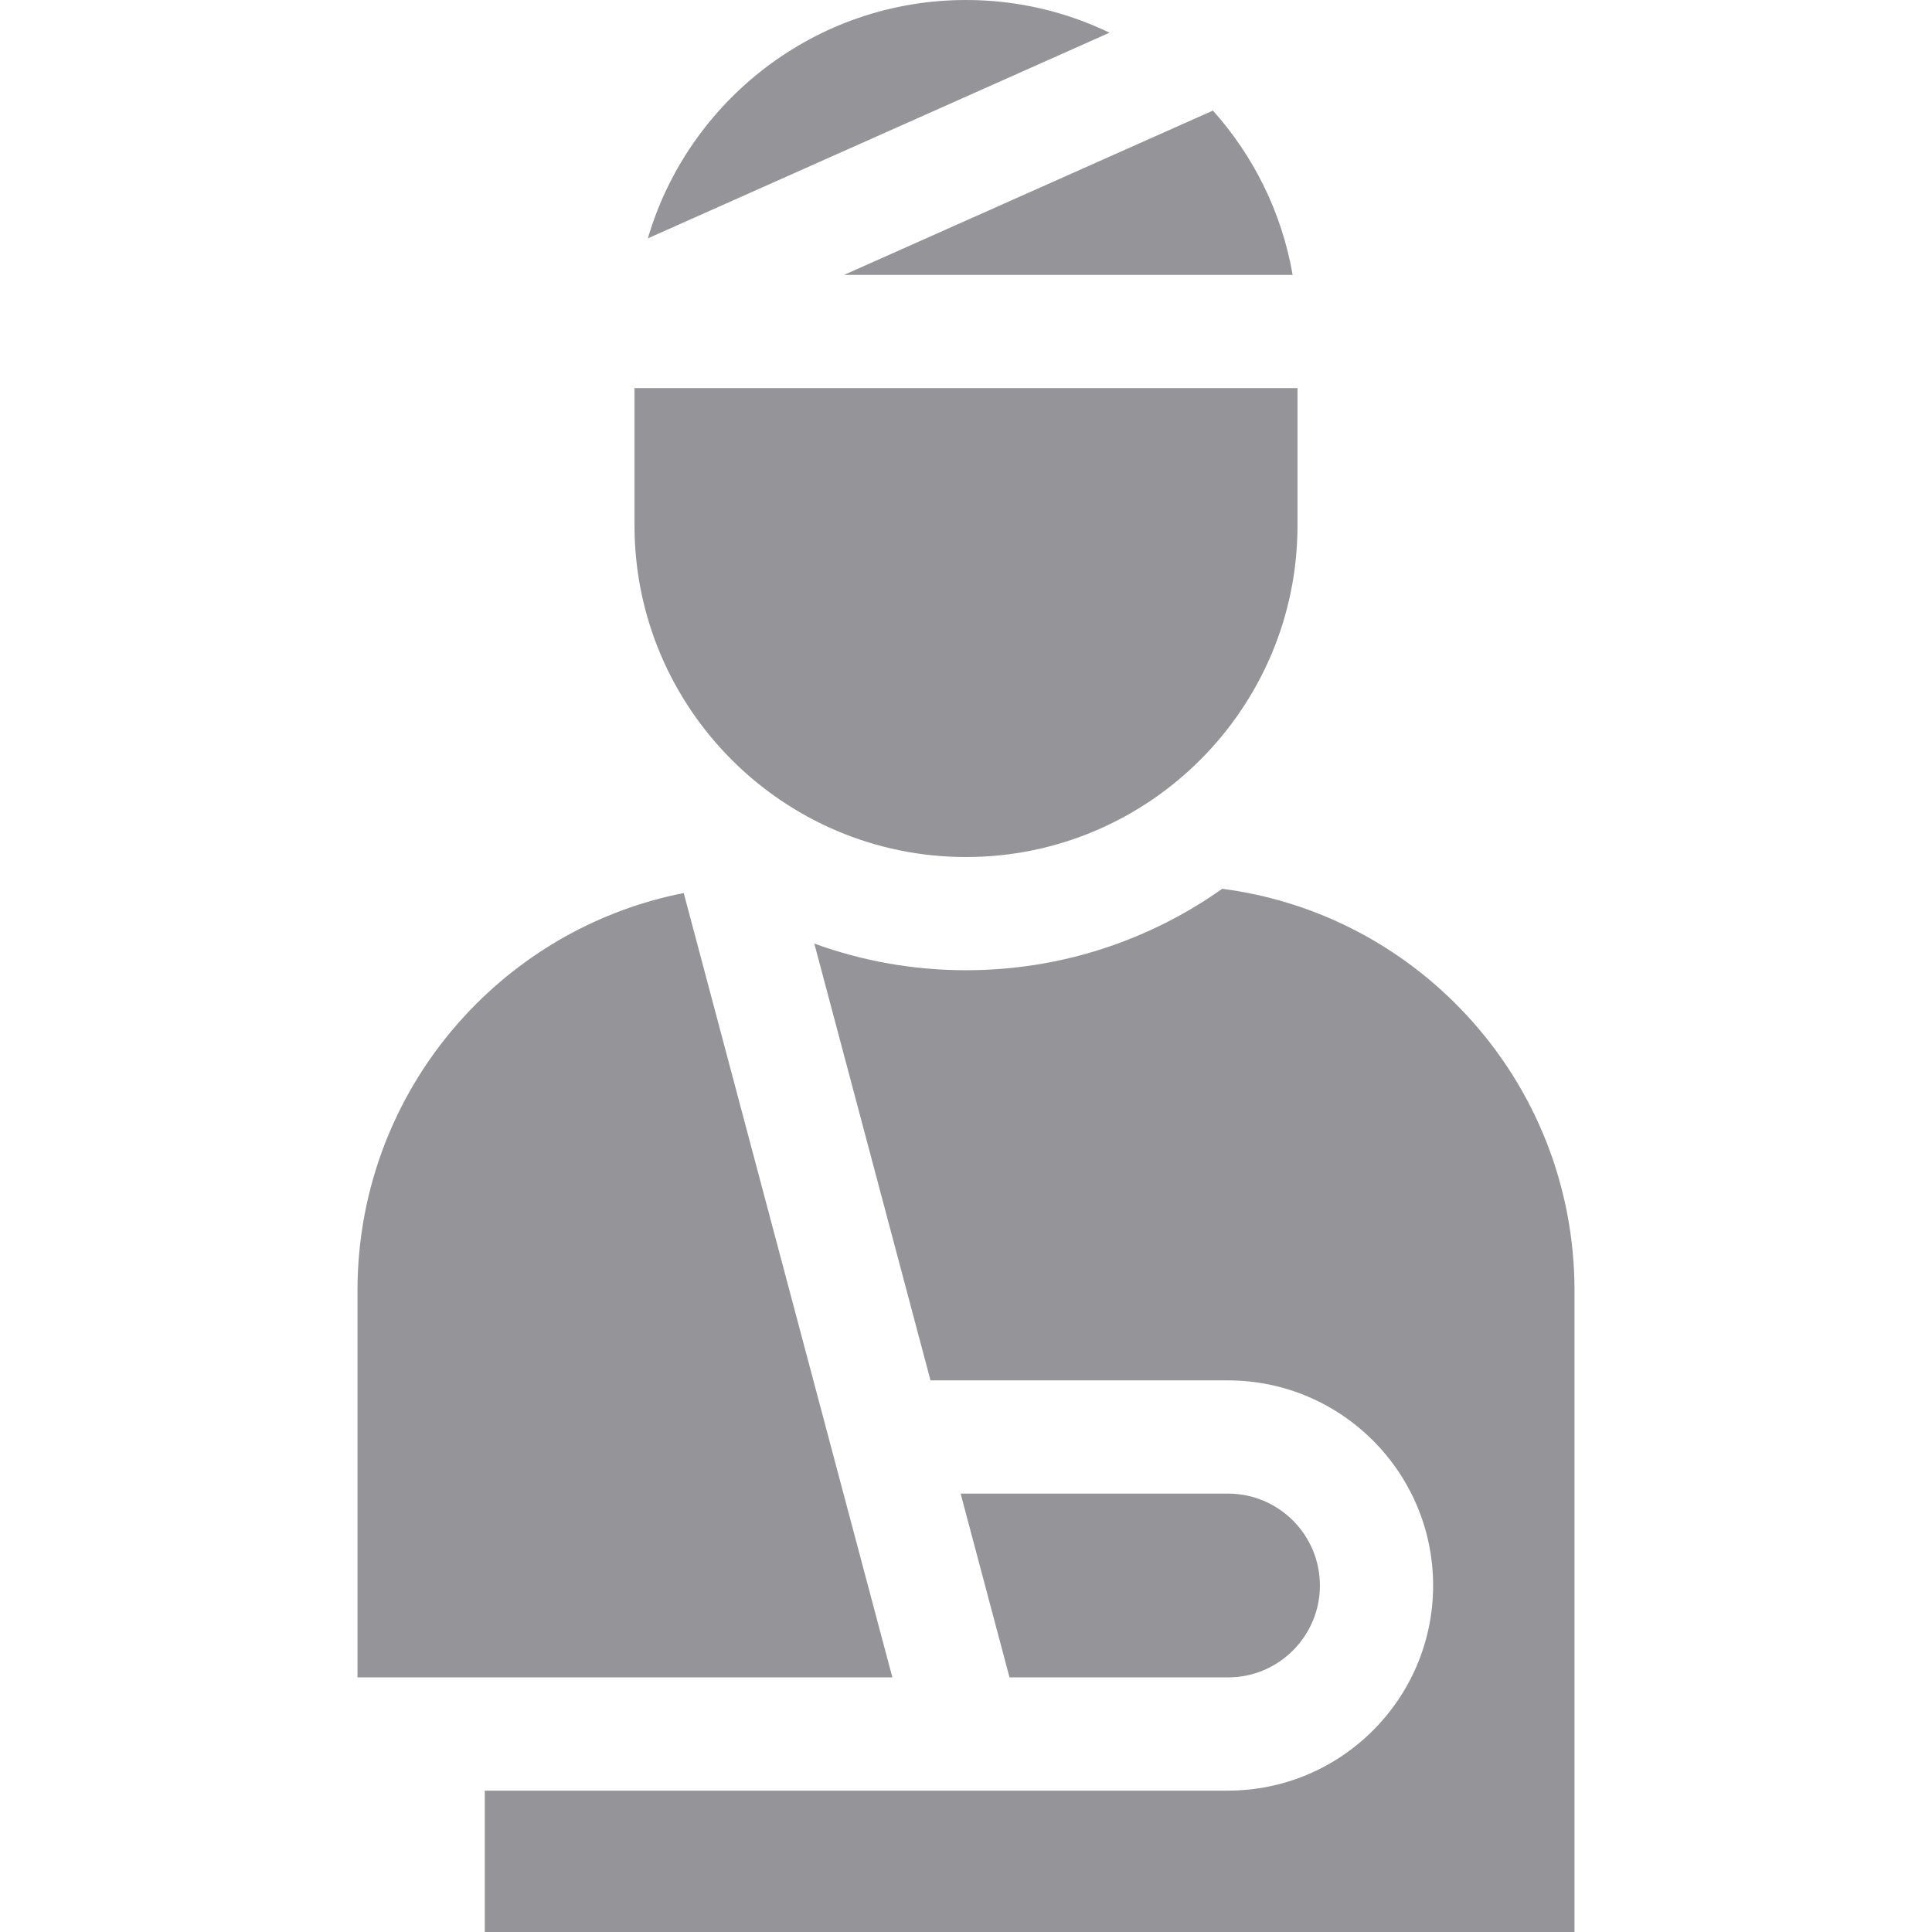 <?xml version="1.0"?>
<svg xmlns="http://www.w3.org/2000/svg" id="Capa_1" enable-background="new 0 0 512 512" height="512px" viewBox="0 0 512 512" width="512px"><g><g><path d="m323.909 235.536c-19.208 13.59-42.642 21.586-67.909 21.586-14.11 0-27.647-2.496-40.198-7.063l30.792 115.759h78.841c29.973 0 54.356 24.384 54.356 54.356s-24.384 54.357-54.356 54.357h-196.96v37.469h288.785v-170.032c0-27.173-10.174-53.099-28.647-73.001-17.143-18.469-39.951-30.213-64.704-33.431z" data-original="#000000" class="active-path" data-old_color="#000000" fill="#959599"/><path d="m256 227.122c48.439 0 87.849-39.409 87.849-87.849v-36.425h-175.698v36.425c0 48.44 39.41 87.849 87.849 87.849z" data-original="#000000" class="active-path" data-old_color="#000000" fill="#959599"/><path d="m171.685 63.171 122.349-54.503c-11.514-5.554-24.417-8.668-38.034-8.668-39.875 0-73.625 26.707-84.315 63.171z" data-original="#000000" class="active-path" data-old_color="#000000" fill="#959599"/><path d="m342.562 72.849c-2.86-16.553-10.367-31.533-21.126-43.545l-97.75 43.545z" data-original="#000000" class="active-path" data-old_color="#000000" fill="#959599"/><path d="m349.791 420.174c0-13.431-10.926-24.356-24.356-24.356h-70.861l12.958 48.714h57.903c13.43-.001 24.356-10.928 24.356-24.358z" data-original="#000000" class="active-path" data-old_color="#000000" fill="#959599"/><path d="m236.488 444.531-55.293-207.87c-22.077 4.35-42.269 15.565-57.808 32.305-18.474 19.901-28.647 45.828-28.647 73.002v102.563z" data-original="#000000" class="active-path" data-old_color="#000000" fill="#959599"/></g></g> </svg>
